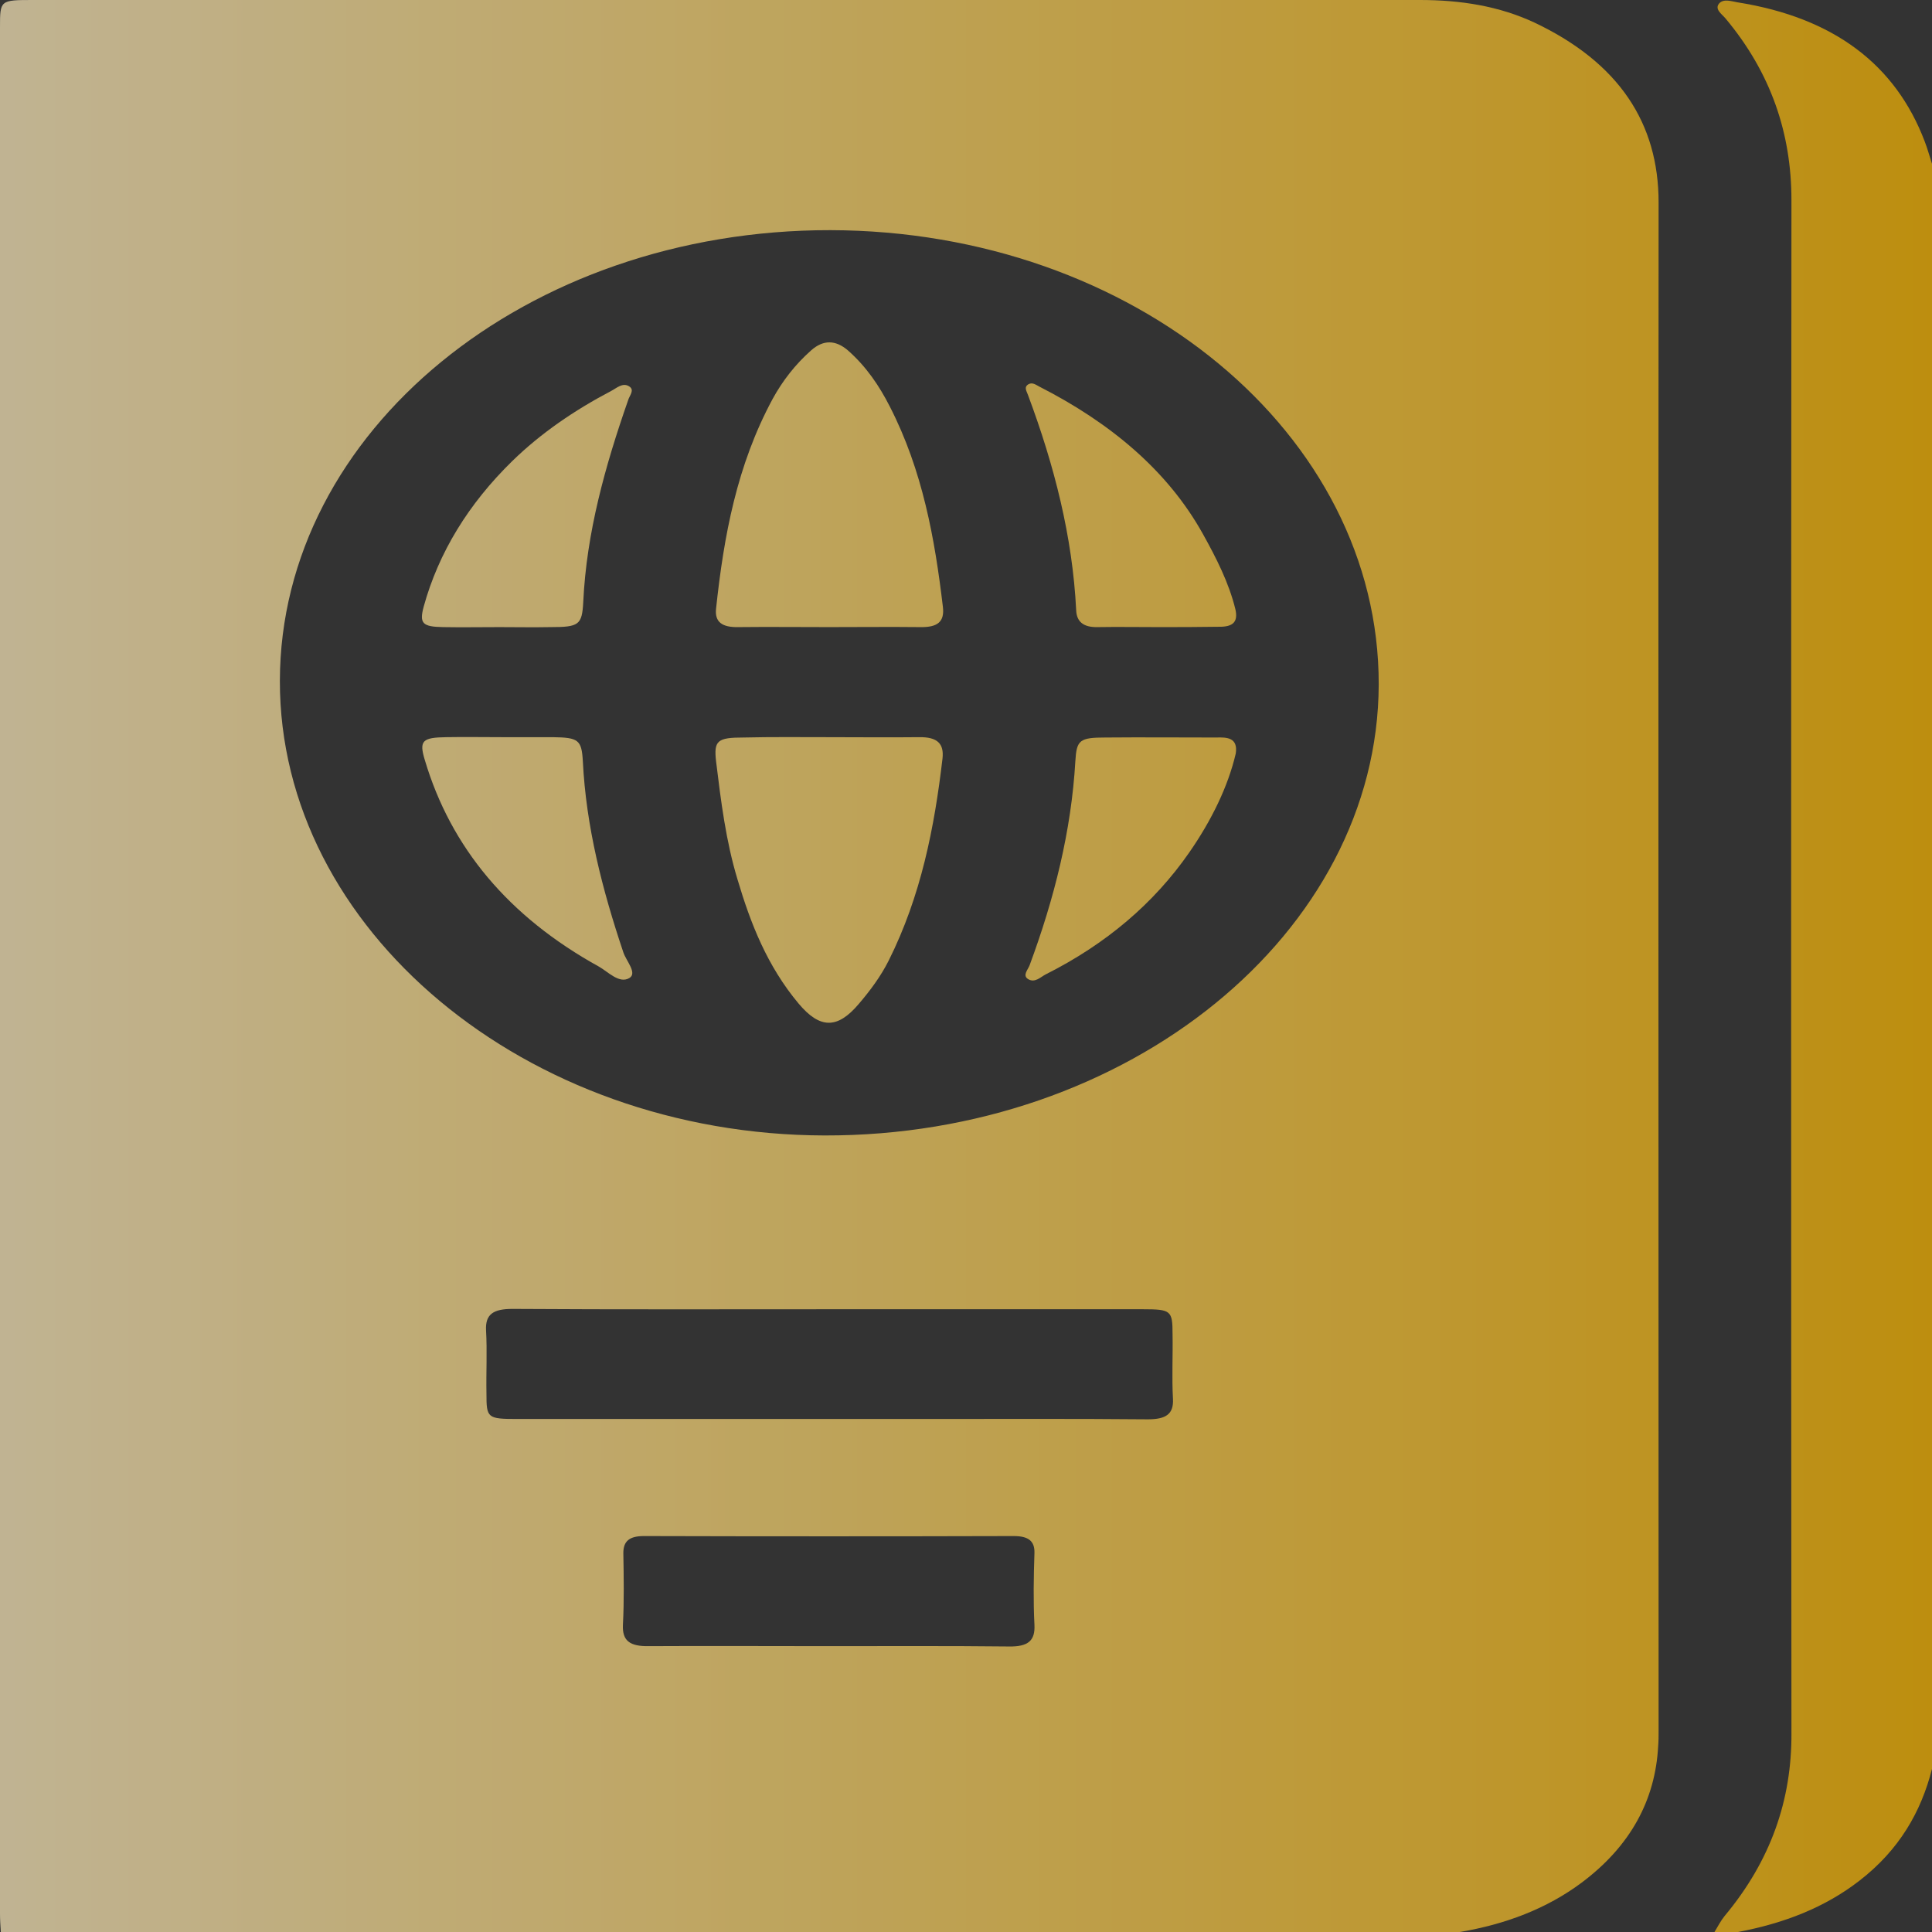 <svg width="80" height="80" viewBox="0 0 80 80" fill="none" xmlns="http://www.w3.org/2000/svg">
<rect x="0" y="0" width="80" height="80" fill="#333333" stroke="none"/>
<g opacity="0.7">
<path d="M60.444 80C40.302 80 20.159 80 0.034 80C0.017 79.751 0 79.489 0 79.24C0 53.204 0 27.169 0 1.133C0 0 0 0 1.392 0C12.159 0 22.927 0 33.694 0C42.063 0 50.432 0 58.801 0C60.478 0 62.071 0.249 63.547 0.939C67.036 2.597 68.679 5.097 68.679 8.384C68.662 29.475 68.679 50.58 68.679 71.671C68.679 71.878 68.679 72.086 68.662 72.293C68.545 74.53 67.522 76.436 65.493 77.956C64.05 79.033 62.34 79.682 60.444 80ZM11.589 28.191C11.572 38.481 21.753 46.989 34.147 47.017C46.725 47.044 57.057 38.633 57.09 28.343C57.107 17.97 46.96 9.558 34.382 9.53C21.803 9.517 11.606 17.859 11.589 28.191ZM34.432 54.213C30.021 54.213 25.627 54.227 21.216 54.199C20.428 54.199 20.092 54.42 20.126 55.083C20.176 55.953 20.126 56.823 20.143 57.707C20.143 58.715 20.176 58.757 21.417 58.757C27.086 58.757 32.738 58.757 38.407 58.757C41.442 58.757 44.495 58.743 47.53 58.771C48.268 58.771 48.604 58.563 48.57 57.928C48.52 57.03 48.57 56.133 48.553 55.235C48.553 54.268 48.486 54.213 47.329 54.213C43.019 54.213 38.725 54.213 34.432 54.213ZM34.247 68.163C36.763 68.163 39.262 68.149 41.778 68.177C42.583 68.191 42.868 67.928 42.834 67.279C42.784 66.298 42.801 65.304 42.834 64.309C42.851 63.812 42.583 63.605 41.979 63.605C36.88 63.619 31.765 63.619 26.667 63.605C26.063 63.605 25.811 63.812 25.811 64.309C25.828 65.304 25.845 66.284 25.794 67.279C25.761 67.942 26.08 68.177 26.868 68.163C29.35 68.149 31.799 68.163 34.247 68.163Z" fill="url(#paint0_linear_4_950)"/>
<path d="M70.994 80C71.128 79.779 71.245 79.544 71.413 79.337C73.325 77.044 74.197 74.53 74.18 71.754C74.163 50.594 74.163 29.448 74.18 8.287C74.18 5.539 73.342 3.025 71.447 0.76C71.296 0.58 70.994 0.387 71.178 0.152C71.363 -0.069 71.698 0.055 71.95 0.097C75.941 0.732 78.491 2.68 79.698 5.856C79.816 6.16 79.899 6.478 80 6.782C80 28.936 80 51.091 80 73.246C79.547 75.028 78.641 76.602 76.998 77.873C75.556 78.992 73.862 79.641 71.966 80C71.665 80 71.329 80 70.994 80Z" fill="url(#paint1_linear_4_950)"/>
<path d="M34.298 30.525C35.556 30.525 36.797 30.539 38.054 30.525C38.826 30.511 39.094 30.801 39.027 31.409C38.692 34.268 38.138 37.099 36.797 39.779C36.478 40.414 36.042 41.008 35.556 41.575C34.667 42.624 33.946 42.597 33.073 41.561C31.765 40 31.078 38.232 30.541 36.423C30.055 34.82 29.853 33.177 29.652 31.533C29.551 30.663 29.702 30.539 30.793 30.539C31.966 30.511 33.124 30.525 34.298 30.525Z" fill="url(#paint2_linear_4_950)"/>
<path d="M34.331 25.967C33.073 25.967 31.816 25.953 30.574 25.967C29.904 25.981 29.585 25.76 29.652 25.193C29.971 22.21 30.507 19.268 32 16.506C32.403 15.774 32.922 15.097 33.593 14.503C34.096 14.061 34.6 14.075 35.103 14.503C35.874 15.18 36.411 15.981 36.847 16.837C38.205 19.489 38.709 22.307 39.044 25.138C39.111 25.732 38.843 25.981 38.105 25.967C36.83 25.953 35.572 25.967 34.331 25.967Z" fill="url(#paint3_linear_4_950)"/>
<path d="M51.17 31.202C50.851 32.569 50.163 33.978 49.241 35.304C47.782 37.403 45.803 39.088 43.304 40.345C43.086 40.456 42.851 40.718 42.566 40.539C42.331 40.387 42.566 40.152 42.633 39.972C43.656 37.21 44.361 34.406 44.528 31.519C44.579 30.649 44.696 30.539 45.769 30.539C47.296 30.525 48.839 30.539 50.365 30.539C50.801 30.525 51.27 30.539 51.17 31.202Z" fill="url(#paint4_linear_4_950)"/>
<path d="M20.797 30.525C21.501 30.525 22.189 30.525 22.893 30.525C23.95 30.539 24.084 30.635 24.134 31.519C24.268 34.227 24.939 36.837 25.811 39.434C25.929 39.793 26.398 40.29 26.063 40.497C25.644 40.746 25.191 40.249 24.805 40.028C21.048 37.956 18.667 35.083 17.593 31.478C17.342 30.663 17.493 30.539 18.482 30.525C19.237 30.511 20.008 30.525 20.797 30.525Z" fill="url(#paint5_linear_4_950)"/>
<path d="M20.679 25.967C19.908 25.967 19.119 25.981 18.348 25.967C17.493 25.953 17.358 25.815 17.543 25.124C18.163 22.873 19.405 20.856 21.216 19.088C22.39 17.942 23.782 16.989 25.308 16.188C25.526 16.077 25.778 15.829 26.046 15.995C26.298 16.146 26.063 16.381 26.013 16.561C25.057 19.296 24.285 22.058 24.151 24.931C24.101 25.884 23.966 25.967 22.793 25.967C22.071 25.981 21.367 25.967 20.679 25.967Z" fill="url(#paint6_linear_4_950)"/>
<path d="M47.95 25.967C47.111 25.967 46.273 25.953 45.451 25.967C44.864 25.981 44.579 25.746 44.562 25.262C44.411 22.224 43.656 19.268 42.566 16.354C42.516 16.202 42.382 16.036 42.583 15.912C42.751 15.815 42.901 15.939 43.036 16.008C45.987 17.514 48.352 19.489 49.811 22.113C50.365 23.108 50.885 24.13 51.153 25.221C51.27 25.732 51.086 25.967 50.449 25.953C49.61 25.967 48.772 25.967 47.95 25.967Z" fill="url(#paint7_linear_4_950)"/>
</g>
<defs>
<linearGradient id="paint0_linear_4_950" x1="0" y1="40" x2="80" y2="40" gradientUnits="userSpaceOnUse">
<stop stop-color="#FCEABB"/>
<stop offset="1" stop-color="#F8B500"/>
</linearGradient>
<linearGradient id="paint1_linear_4_950" x1="0" y1="40" x2="80" y2="40" gradientUnits="userSpaceOnUse">
<stop stop-color="#FCEABB"/>
<stop offset="1" stop-color="#F8B500"/>
</linearGradient>
<linearGradient id="paint2_linear_4_950" x1="0" y1="40" x2="80" y2="40" gradientUnits="userSpaceOnUse">
<stop stop-color="#FCEABB"/>
<stop offset="1" stop-color="#F8B500"/>
</linearGradient>
<linearGradient id="paint3_linear_4_950" x1="0" y1="40" x2="80" y2="40" gradientUnits="userSpaceOnUse">
<stop stop-color="#FCEABB"/>
<stop offset="1" stop-color="#F8B500"/>
</linearGradient>
<linearGradient id="paint4_linear_4_950" x1="0" y1="40" x2="80" y2="40" gradientUnits="userSpaceOnUse">
<stop stop-color="#FCEABB"/>
<stop offset="1" stop-color="#F8B500"/>
</linearGradient>
<linearGradient id="paint5_linear_4_950" x1="0" y1="40" x2="80" y2="40" gradientUnits="userSpaceOnUse">
<stop stop-color="#FCEABB"/>
<stop offset="1" stop-color="#F8B500"/>
</linearGradient>
<linearGradient id="paint6_linear_4_950" x1="0" y1="40" x2="80" y2="40" gradientUnits="userSpaceOnUse">
<stop stop-color="#FCEABB"/>
<stop offset="1" stop-color="#F8B500"/>
</linearGradient>
<linearGradient id="paint7_linear_4_950" x1="0" y1="40" x2="80" y2="40" gradientUnits="userSpaceOnUse">
<stop stop-color="#FCEABB"/>
<stop offset="1" stop-color="#F8B500"/>
</linearGradient>
</defs>
</svg>
